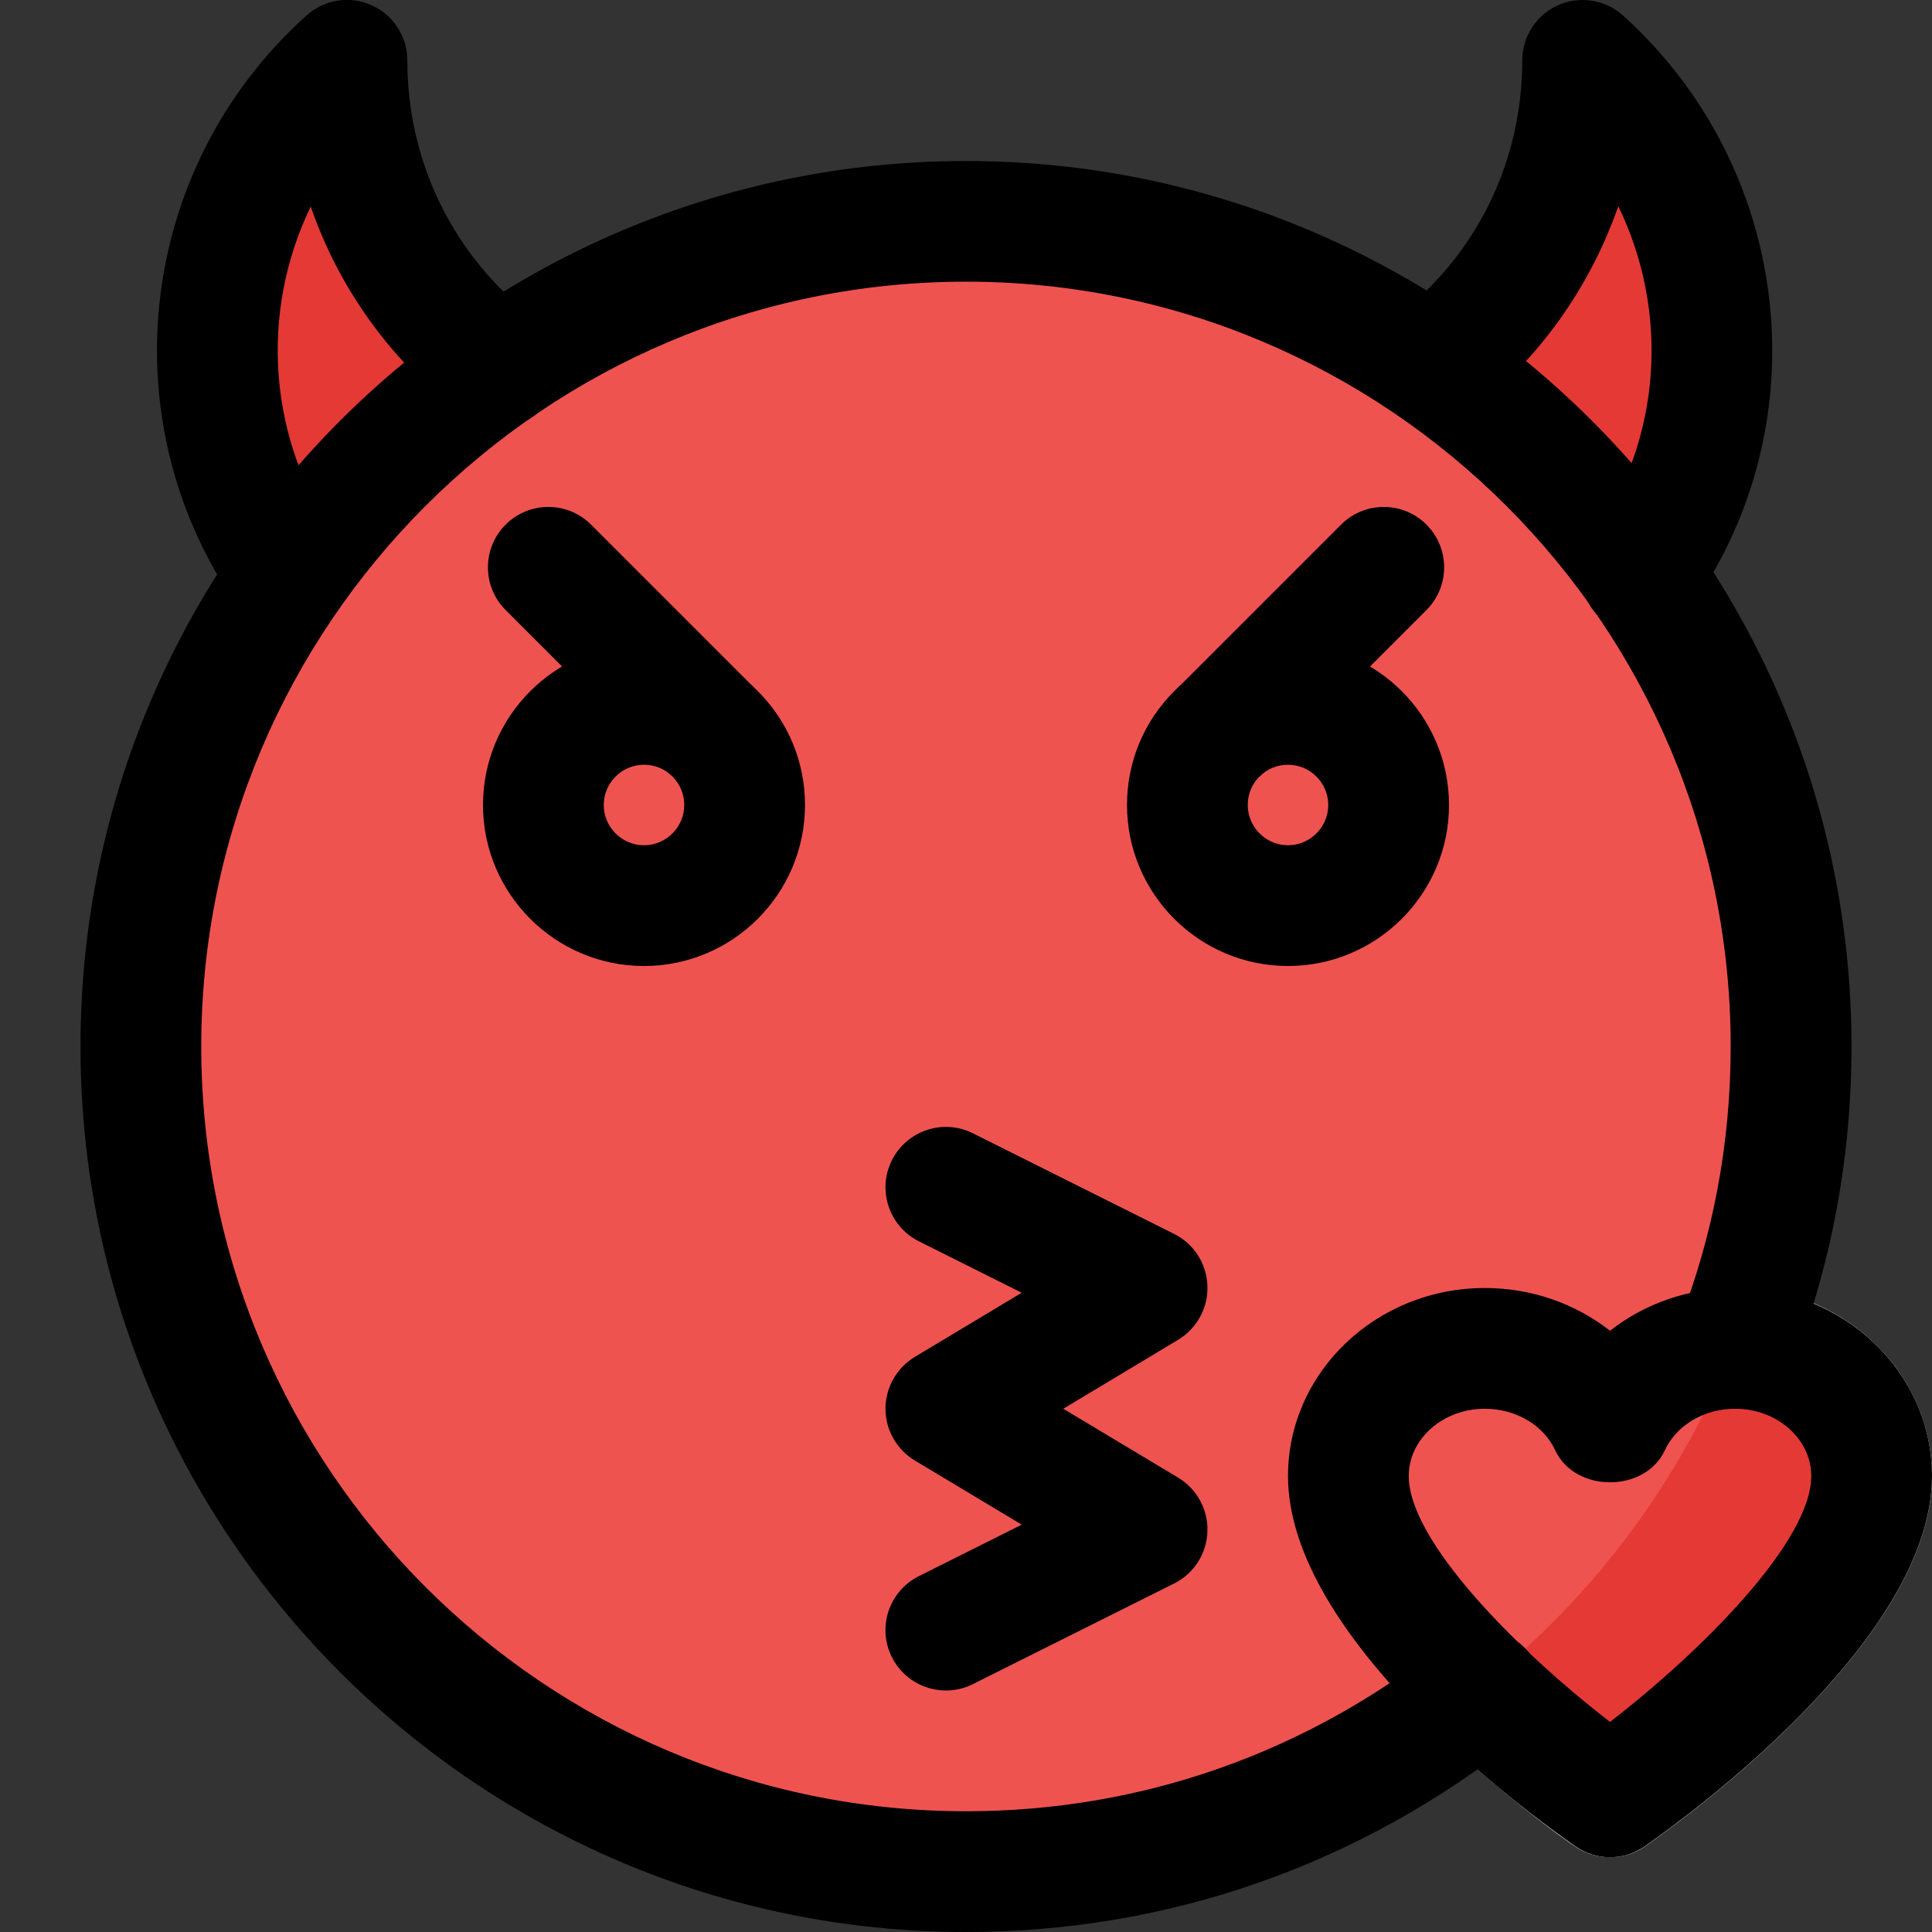<svg enable-background="new 0 0 24 24" height="512" viewBox="0 0 24 24" width="512" xmlns="http://www.w3.org/2000/svg"><rect x="0" y="0" width="24" height="24" fill="#333333" stroke="none"/><path d="m24 18.34c0 2-2.97 4.18-3.57 4.6-.13.09-.28.13-.43.13s-.3-.04-.43-.13c-.21-.14-.69-.5-1.24-.98-1.05-.92-2.33-2.31-2.33-3.62 0-1.29 1.1-2.34 2.45-2.34.57 0 1.12.19 1.55.53.43-.34.98-.53 1.55-.53.35 0 .68.07.98.19.87.37 1.47 1.19 1.47 2.15z" fill="#fff"/><g fill="#e53935"><path d="m21.844 17.096c-.219-.087-.459-.139-.714-.139-.416 0-.816.139-1.13.386-.313-.248-.714-.386-1.13-.386-.984 0-1.786.765-1.786 1.706 0 .955.933 1.968 1.699 2.639.401.35.751.612.904.714.095.066.204.095.313.095s.219-.029.313-.095c.437-.306 2.603-1.895 2.603-3.353 0-.699-.437-1.297-1.072-1.567z"/><path d="m19.997 1.229c-.161-.145-.392-.18-.588-.093-.197.088-.324.284-.324.499 0 .916-.411 1.762-1.128 2.323-.238.186-.279.53-.094.768.186.237.53.279.768.094.018-.014.032-.031.049-.045l1.095 1.095c-.018.028-.032.057-.051.085-.173.248-.112.588.136.761.095.066.204.098.313.098.173 0 .342-.082.449-.234 1.171-1.678.902-3.979-.625-5.351z"/><path d="m4.937 1.378c0-.24-.141-.457-.36-.555-.218-.098-.475-.058-.654.103-1.696 1.525-1.994 4.082-.693 5.947.118.169.307.26.499.26.12 0 .241-.036.347-.109.275-.192.343-.571.151-.846-.021-.031-.036-.064-.057-.095l1.216-1.216c.019.016.035.034.055.05.264.206.647.16.853-.104s.16-.646-.104-.853c-.796-.624-1.253-1.565-1.253-2.582z"/></g><circle cx="12.121" cy="12.997" fill="#ef5350" r="10.129"/><path d="m12 24c-6.065 0-11-4.935-11-11s4.935-11 11-11 11 4.935 11 11c0 1.396-.257 2.75-.763 4.026-.153.385-.588.574-.974.421-.385-.152-.573-.589-.421-.974.437-1.1.657-2.269.657-3.474 0-5.238-4.262-9.5-9.5-9.5s-9.499 4.263-9.499 9.501 4.262 9.5 9.5 9.5c2.173 0 4.228-.722 5.943-2.087.324-.259.795-.204 1.054.12.258.324.204.796-.12 1.054-1.983 1.579-4.361 2.413-6.877 2.413z"/><path d="m20.39 7.875c-.414 0-.75-.331-.75-.745 0-.155.048-.315.138-.442.874-1.239.959-2.823.325-4.126-.353 1.012-.994 1.916-1.857 2.574-.33.254-.8.188-1.051-.141-.252-.329-.188-.8.141-1.051 1-.764 1.574-1.928 1.574-3.194 0-.296.175-.564.445-.686.269-.118.587-.07.807.129 2.093 1.888 2.46 5.031.862 7.328-.132.212-.367.354-.634.354z"/><path d="m3.591 7.89c-.235 0-.466-.109-.612-.315-1.642-2.311-1.285-5.485.83-7.384.221-.197.535-.248.807-.126.27.121.444.389.444.685 0 1.271.578 2.442 1.587 3.214.328.252.392.723.14 1.052-.25.327-.72.393-1.052.14-.882-.676-1.525-1.574-1.875-2.59-.633 1.306-.544 2.894.341 4.139.24.338.161.806-.177 1.046-.131.094-.284.139-.433.139z"/><path d="m16 12c-1.103 0-2-.897-2-2 0-.534.208-1.036.586-1.414s.88-.586 1.414-.586c1.103 0 2 .897 2 2s-.897 2-2 2zm0-2.5c-.134 0-.259.052-.354.146s-.146.22-.146.354c0 .275.225.5.5.5s.5-.225.5-.5-.225-.5-.5-.5z"/><path d="m15.189 9.798c-.192 0-.384-.073-.53-.22-.293-.293-.293-.768 0-1.061l2-2c.293-.293.768-.293 1.061 0s.293.768 0 1.061l-2 2c-.147.147-.338.22-.531.22z"/><path d="m8 12c-1.103 0-2-.897-2-2s.897-2 2-2c.534 0 1.036.208 1.414.586s.586.88.586 1.414c0 1.103-.897 2-2 2zm0-2.5c-.275 0-.5.225-.5.5s.225.5.5.5.5-.225.5-.5c0-.134-.052-.259-.146-.354s-.22-.146-.354-.146z"/><path d="m8.811 9.798c-.192 0-.384-.073-.53-.22l-2-2c-.293-.293-.293-.768 0-1.061s.768-.293 1.061 0l2 2c.293.293.293.768 0 1.061-.148.147-.339.22-.531.22z"/><path d="m11.751 21c-.275 0-.54-.151-.672-.415-.186-.37-.035-.82.336-1.006l1.277-.639-1.328-.797c-.225-.135-.364-.379-.364-.643s.139-.508.364-.644l1.328-.797-1.277-.639c-.371-.186-.521-.636-.336-1.006.187-.371.636-.521 1.006-.336l2.5 1.25c.245.122.404.368.414.643.011.273-.129.53-.363.672l-1.428.857 1.428.856c.234.142.374.398.363.672-.01.274-.169.521-.414.643l-2.5 1.25c-.107.054-.222.079-.334.079z"/><path d="m20 23.071c-.15 0-.301-.045-.43-.135-.595-.415-3.57-2.594-3.57-4.6 0-1.288 1.097-2.336 2.445-2.336.579 0 1.125.194 1.555.531.43-.337.976-.531 1.555-.531 1.348 0 2.445 1.048 2.445 2.336 0 2.006-2.975 4.185-3.57 4.601-.129.089-.28.134-.43.134zm-1.555-5.571c-.521 0-.945.375-.945.836 0 .808 1.347 2.164 2.5 3.054 1.153-.89 2.5-2.246 2.5-3.054 0-.461-.424-.836-.945-.836-.386 0-.729.203-.874.517-.246.529-1.115.529-1.361 0-.146-.314-.489-.517-.875-.517z"/></svg>